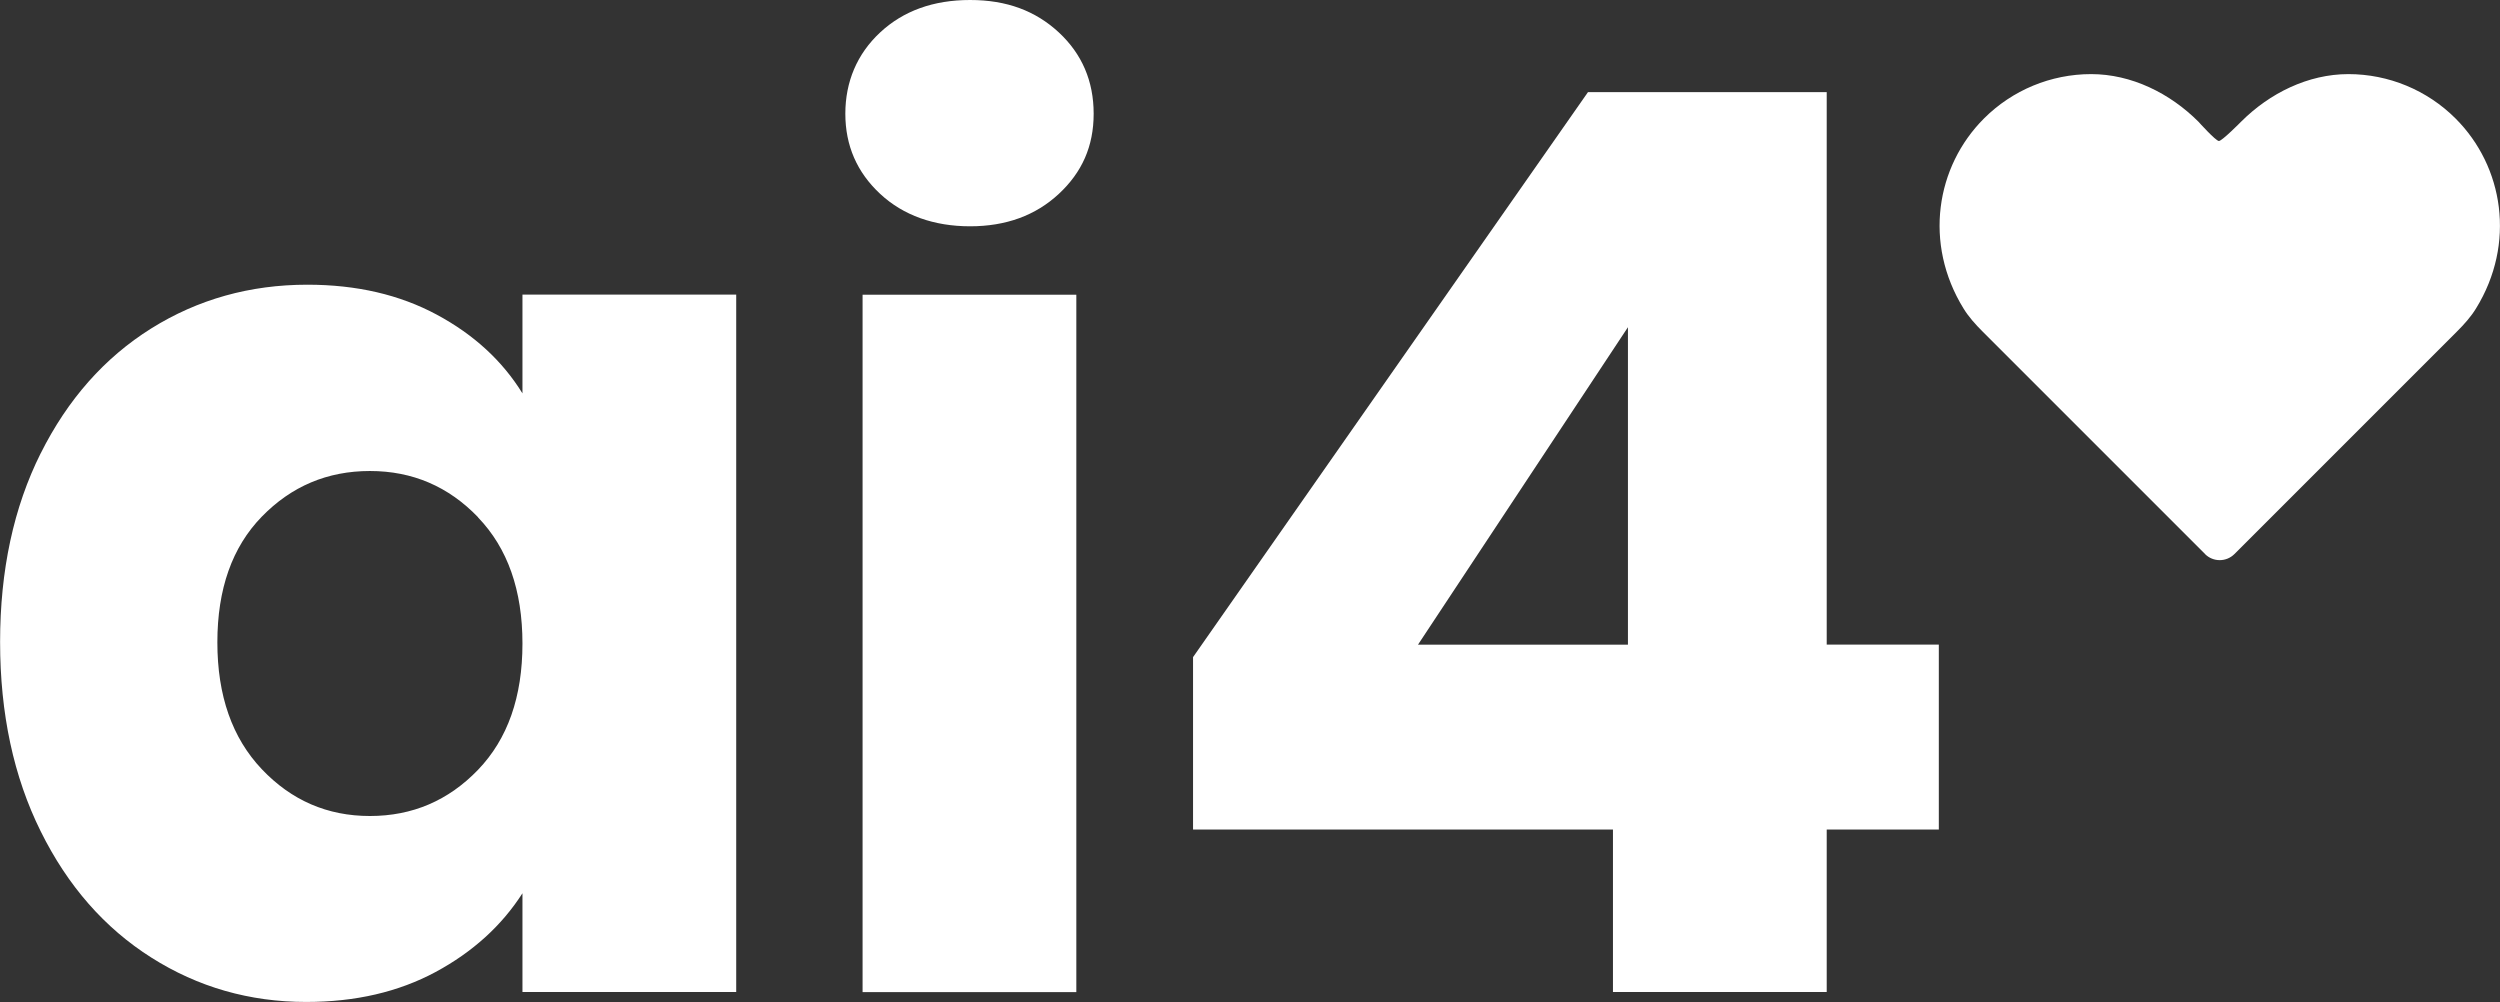<?xml version="1.0" encoding="UTF-8"?>
<svg id="Layer_2" data-name="Layer 2" xmlns="http://www.w3.org/2000/svg" width="276.96" height="111.02" viewBox="0 0 276.96 111.02">
  <rect x="0" y="0" width="276.96" height="111.02" fill="#333333" stroke="none"/>
  <defs>
    <style>
      .cls-1 {
        fill: #fff;
      }
    </style>
  </defs>
  <g id="Layer_4" data-name="Layer 4">
    <g>
      <path class="cls-1" d="M4.5,50.24c3-6,7.08-10.61,12.25-13.85,5.17-3.23,10.94-4.85,17.31-4.85,5.45,0,10.22,1.11,14.33,3.32,4.11,2.21,7.27,5.12,9.49,8.72v-10.94h23.68v77.26h-23.68v-10.94c-2.31,3.6-5.52,6.51-9.62,8.72-4.11,2.21-8.88,3.32-14.33,3.32-6.28,0-12-1.64-17.17-4.92-5.17-3.27-9.26-7.94-12.25-13.98-3-6.04-4.5-13.04-4.5-20.98s1.5-14.91,4.5-20.91ZM52.96,57.3c-3.28-3.41-7.27-5.12-11.98-5.12s-8.7,1.69-11.98,5.06c-3.28,3.37-4.92,8.01-4.92,13.92s1.64,10.59,4.92,14.05c3.28,3.46,7.27,5.19,11.98,5.19s8.7-1.71,11.98-5.12c3.28-3.41,4.92-8.07,4.92-13.98s-1.64-10.57-4.92-13.98Z"/>
      <path class="cls-1" d="M132.17,91.91v-19.11l43.75-62.59h26.45v61.2h12.42v20.49h-12.42v18h-23.68v-18h-46.52ZM180.35,36.25l-23.26,35.17h23.26v-35.17Z"/>
      <path class="cls-1" d="M244.29,61.38l-24.67-24.67c-.77-.77-1.52-1.6-2.09-2.53-4.44-7.2-3.06-15.73,2.26-21.05,3.15-3.15,7.42-4.92,11.88-4.92s8.73,2.12,11.88,5.27c0,0,1.92,2.14,2.27,2.14s2.46-2.14,2.46-2.14c3.15-3.15,7.42-5.27,11.88-5.27s8.73,1.77,11.88,4.92c5.32,5.32,6.7,13.85,2.26,21.05-.57.93-1.32,1.76-2.09,2.53l-24.67,24.67c-.9.9-2.36.9-3.26,0Z"/>
      <g>
        <path class="cls-1" d="M119.24,32.65v77.26h-23.68V32.65h23.68Z"/>
        <path class="cls-1" d="M97.51,21.48c-2.57-2.39-3.86-5.35-3.86-8.88s1.29-6.62,3.86-9.01c2.57-2.39,5.9-3.59,9.96-3.59s7.25,1.2,9.83,3.59c2.57,2.39,3.86,5.4,3.86,9.01s-1.29,6.49-3.86,8.88c-2.57,2.39-5.85,3.59-9.83,3.59s-7.39-1.2-9.96-3.59Z"/>
      </g>
    </g>
  </g>
</svg>